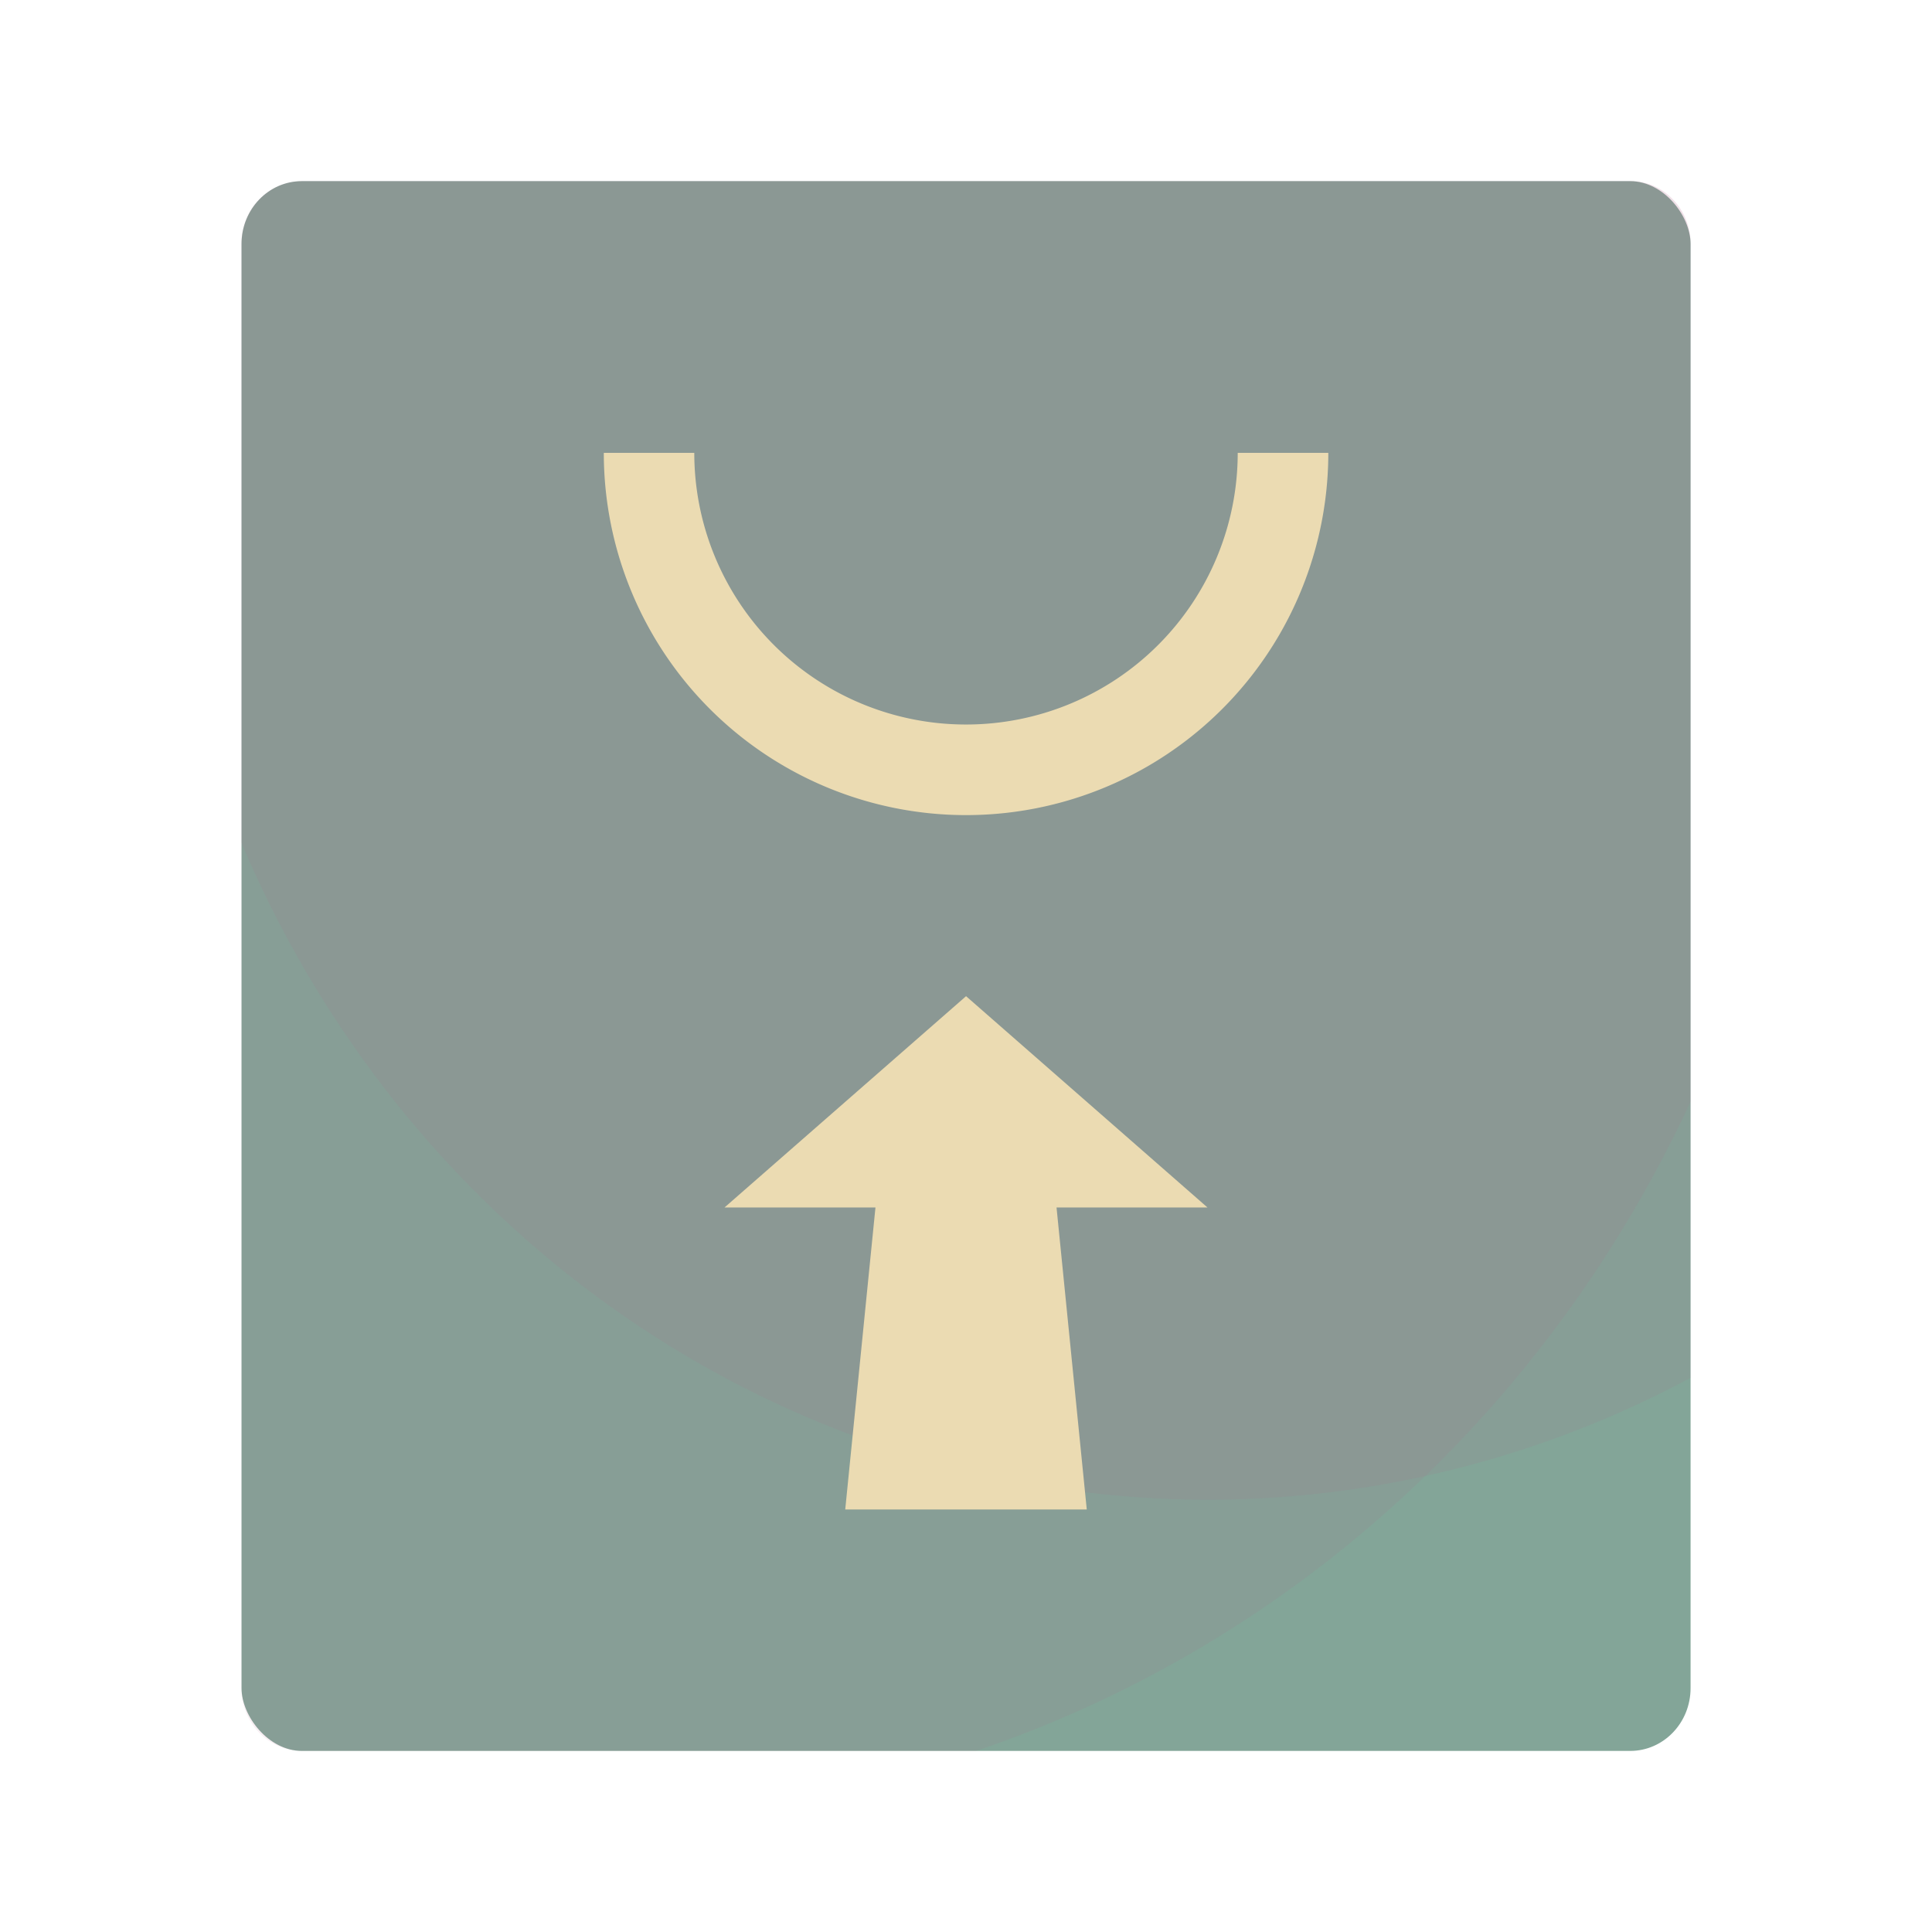 <svg xmlns="http://www.w3.org/2000/svg" width="64" height="64" viewBox="0 0 16.933 16.933">
    <g transform="matrix(1 0 0 1.04 0 -291.608)" paint-order="stroke markers fill">
        <rect ry=".529" y="281.919" x="2.117" height="13.229" width="12.7" fill="#83a598" />
        <path
            d="M2.646 281.919a.528.528 0 0 0-.53.529v5.045a9.26 9.26 0 0 0 8.467 5.538 9.26 9.26 0 0 0 4.234-1.027v-9.556a.528.528 0 0 0-.53-.53z"
            opacity=".1" fill="#b16286" />
        <path
            d="M2.646 281.919a.528.528 0 0 0-.53.529v12.17c0 .294.237.53.53.53h5.909a10.583 10.583 0 0 0 6.262-5.472v-7.228a.528.528 0 0 0-.53-.53z"
            opacity=".1" fill="#b16286" />
    </g>
    <path
        d="M5.292 3.969a3.175 3.175 0 0 0 3.175 3.175 3.175 3.175 0 0 0 3.175-3.175h-.794A2.381 2.381 0 0 1 8.467 6.35a2.381 2.381 0 0 1-2.382-2.381h-.793z"
        fill="#ebdbb2" paint-order="stroke markers fill" />
    <path d="M7.408 13.23h2.117l-.265-2.647h1.323L8.467 8.731 6.35 10.583h1.323" fill="#ebdbb2" />
</svg>
